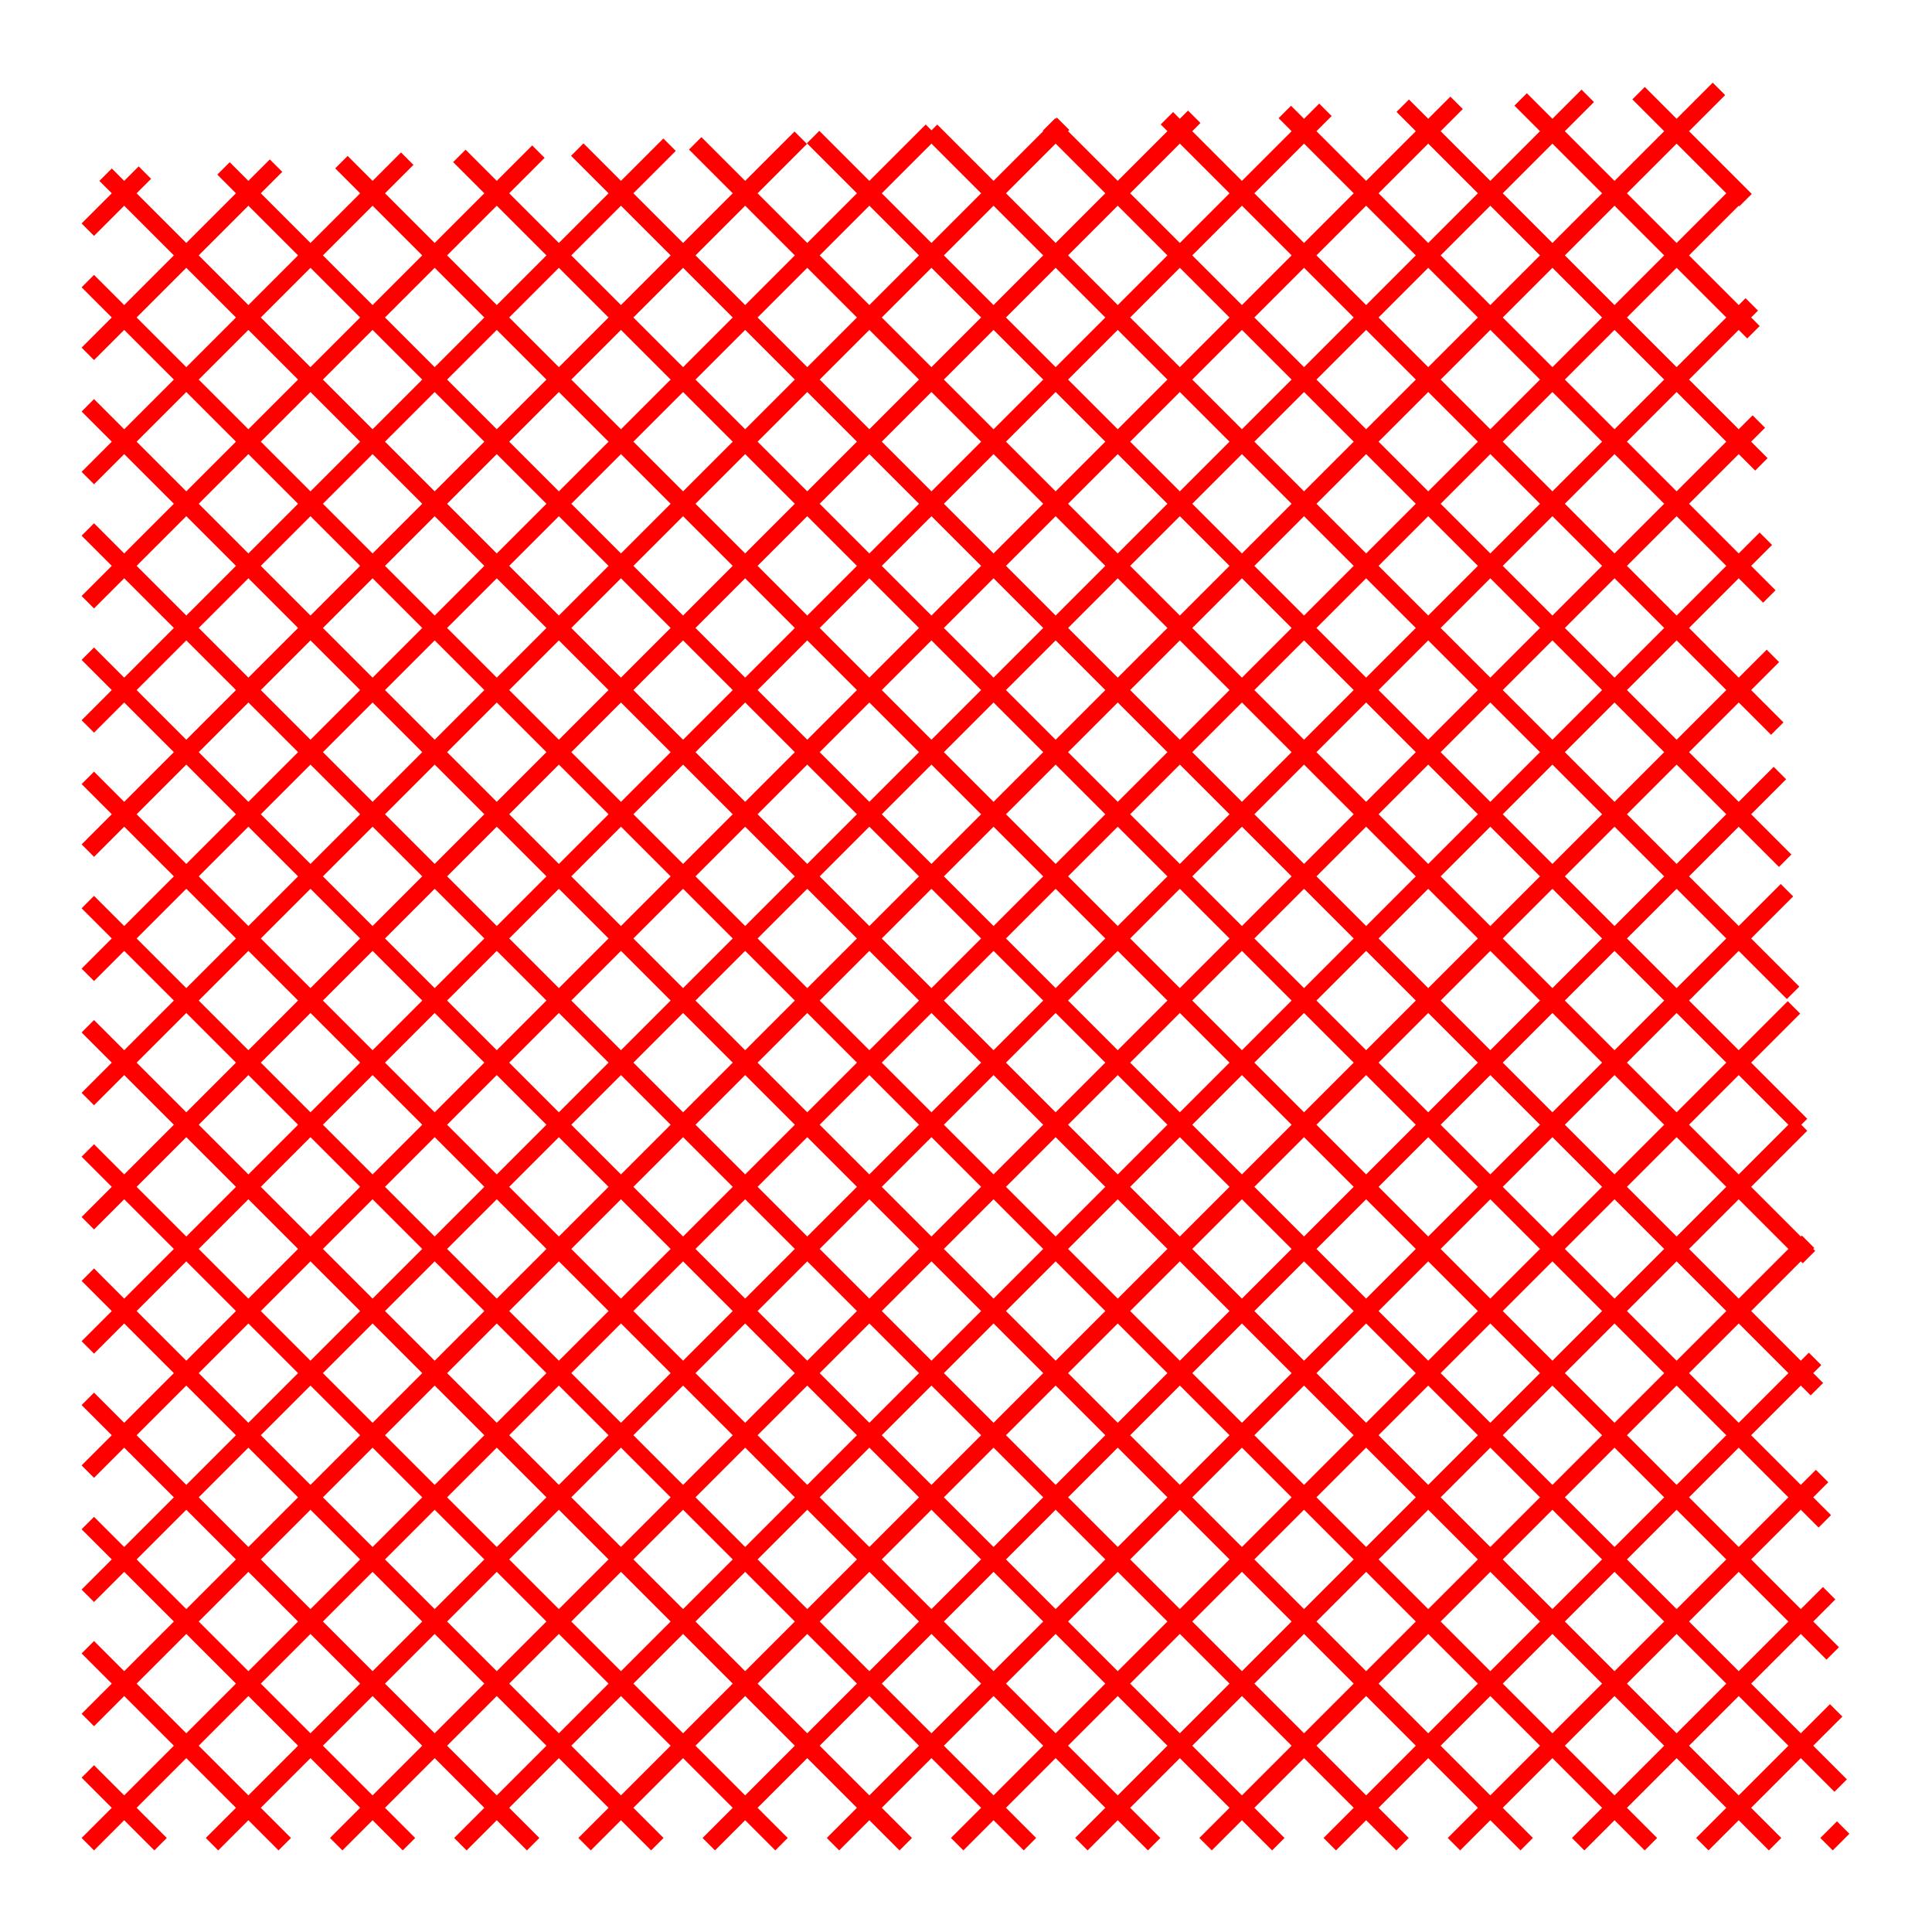 <?xml version="1.0" encoding="utf-8"?>
<!DOCTYPE svg
  PUBLIC '-//W3C//DTD SVG 1.0//EN'
  'http://www.w3.org/TR/2001/REC-SVG-20010904/DTD/svg10.dtd'>
<svg fill-rule="evenodd" height="110" preserveAspectRatio="xMinYMin meet" version="1.0" viewBox="0 0 110 110" width="110" xmlns="http://www.w3.org/2000/svg" xmlns:xlink="http://www.w3.org/1999/xlink">
	<title>...</title>
	<desc>...</desc>
	<clipPath id="clip">
		<rect height="110" width="110" x="0" y="0"/>
	</clipPath>
	<g id="group" style="clip-path: url(#clip)" transform="scale(1,-1) translate(0,-110)">
		<g transform="">
			<path d="M 103.995 5 L 104.943 5.948 M 96.924 5 L 104.543 12.619 M 89.853 5 L 104.143 19.29 M 82.782 5 L 103.742 25.961 M 75.711 5 L 103.342 32.631 M 68.64 5 L 102.942 39.302 M 61.569 5 L 102.542 45.973 M 54.497 5 L 102.141 52.644 M 47.426 5 L 101.741 59.315 M 40.355 5 L 101.341 65.986 M 33.284 5 L 100.941 72.656 M 26.213 5 L 100.54 79.327 M 19.142 5 L 100.14 85.998 M 12.071 5 L 99.74 92.669 M 5 5 L 99.34 99.34 M 5 12.071 L 97.869 104.94 M 5 19.142 L 90.4 104.543 M 5 26.213 L 82.932 104.145 M 5 33.284 L 75.464 103.748 M 5 40.355 L 67.995 103.351 M 5 47.426 L 60.527 102.954 M 5 54.497 L 53.059 102.556 M 5 61.569 L 45.591 102.159 M 5 68.64 L 38.122 101.762 M 5 75.711 L 30.654 101.365 M 5 82.782 L 23.186 100.967 M 5 89.853 L 15.717 100.57 M 5 96.924 L 8.249 100.173 M 5 9.142 L 9.142 5 M 5 16.213 L 16.213 5 M 5 23.284 L 23.284 5 M 5 30.355 L 30.355 5 M 5 37.426 L 37.426 5 M 5 44.497 L 44.497 5 M 5 51.569 L 51.569 5 M 5 58.64 L 58.64 5 M 5 65.711 L 65.711 5 M 5 72.782 L 72.782 5 M 5 79.853 L 79.853 5 M 5 86.924 L 86.924 5 M 5 93.995 L 93.995 5 M 6.012 100.054 L 101.066 5 M 12.726 100.411 L 104.8 8.337 M 19.44 100.768 L 104.348 15.86 M 26.154 101.125 L 103.897 23.382 M 32.868 101.482 L 103.446 30.905 M 39.582 101.839 L 102.994 38.427 M 46.296 102.197 L 102.543 45.949 M 53.01 102.554 L 102.092 53.472 M 59.724 102.911 L 101.64 60.994 M 66.438 103.268 L 101.189 68.517 M 73.152 103.625 L 100.738 76.039 M 79.866 103.982 L 100.286 83.561 M 86.579 104.339 L 99.835 91.084 M 93.293 104.696 L 99.384 98.606 " style="stroke: rgb(100%,0%,0%); stroke-linecap: butt; stroke-width: 1; fill: none;"/>
		</g>
	</g>
</svg>
